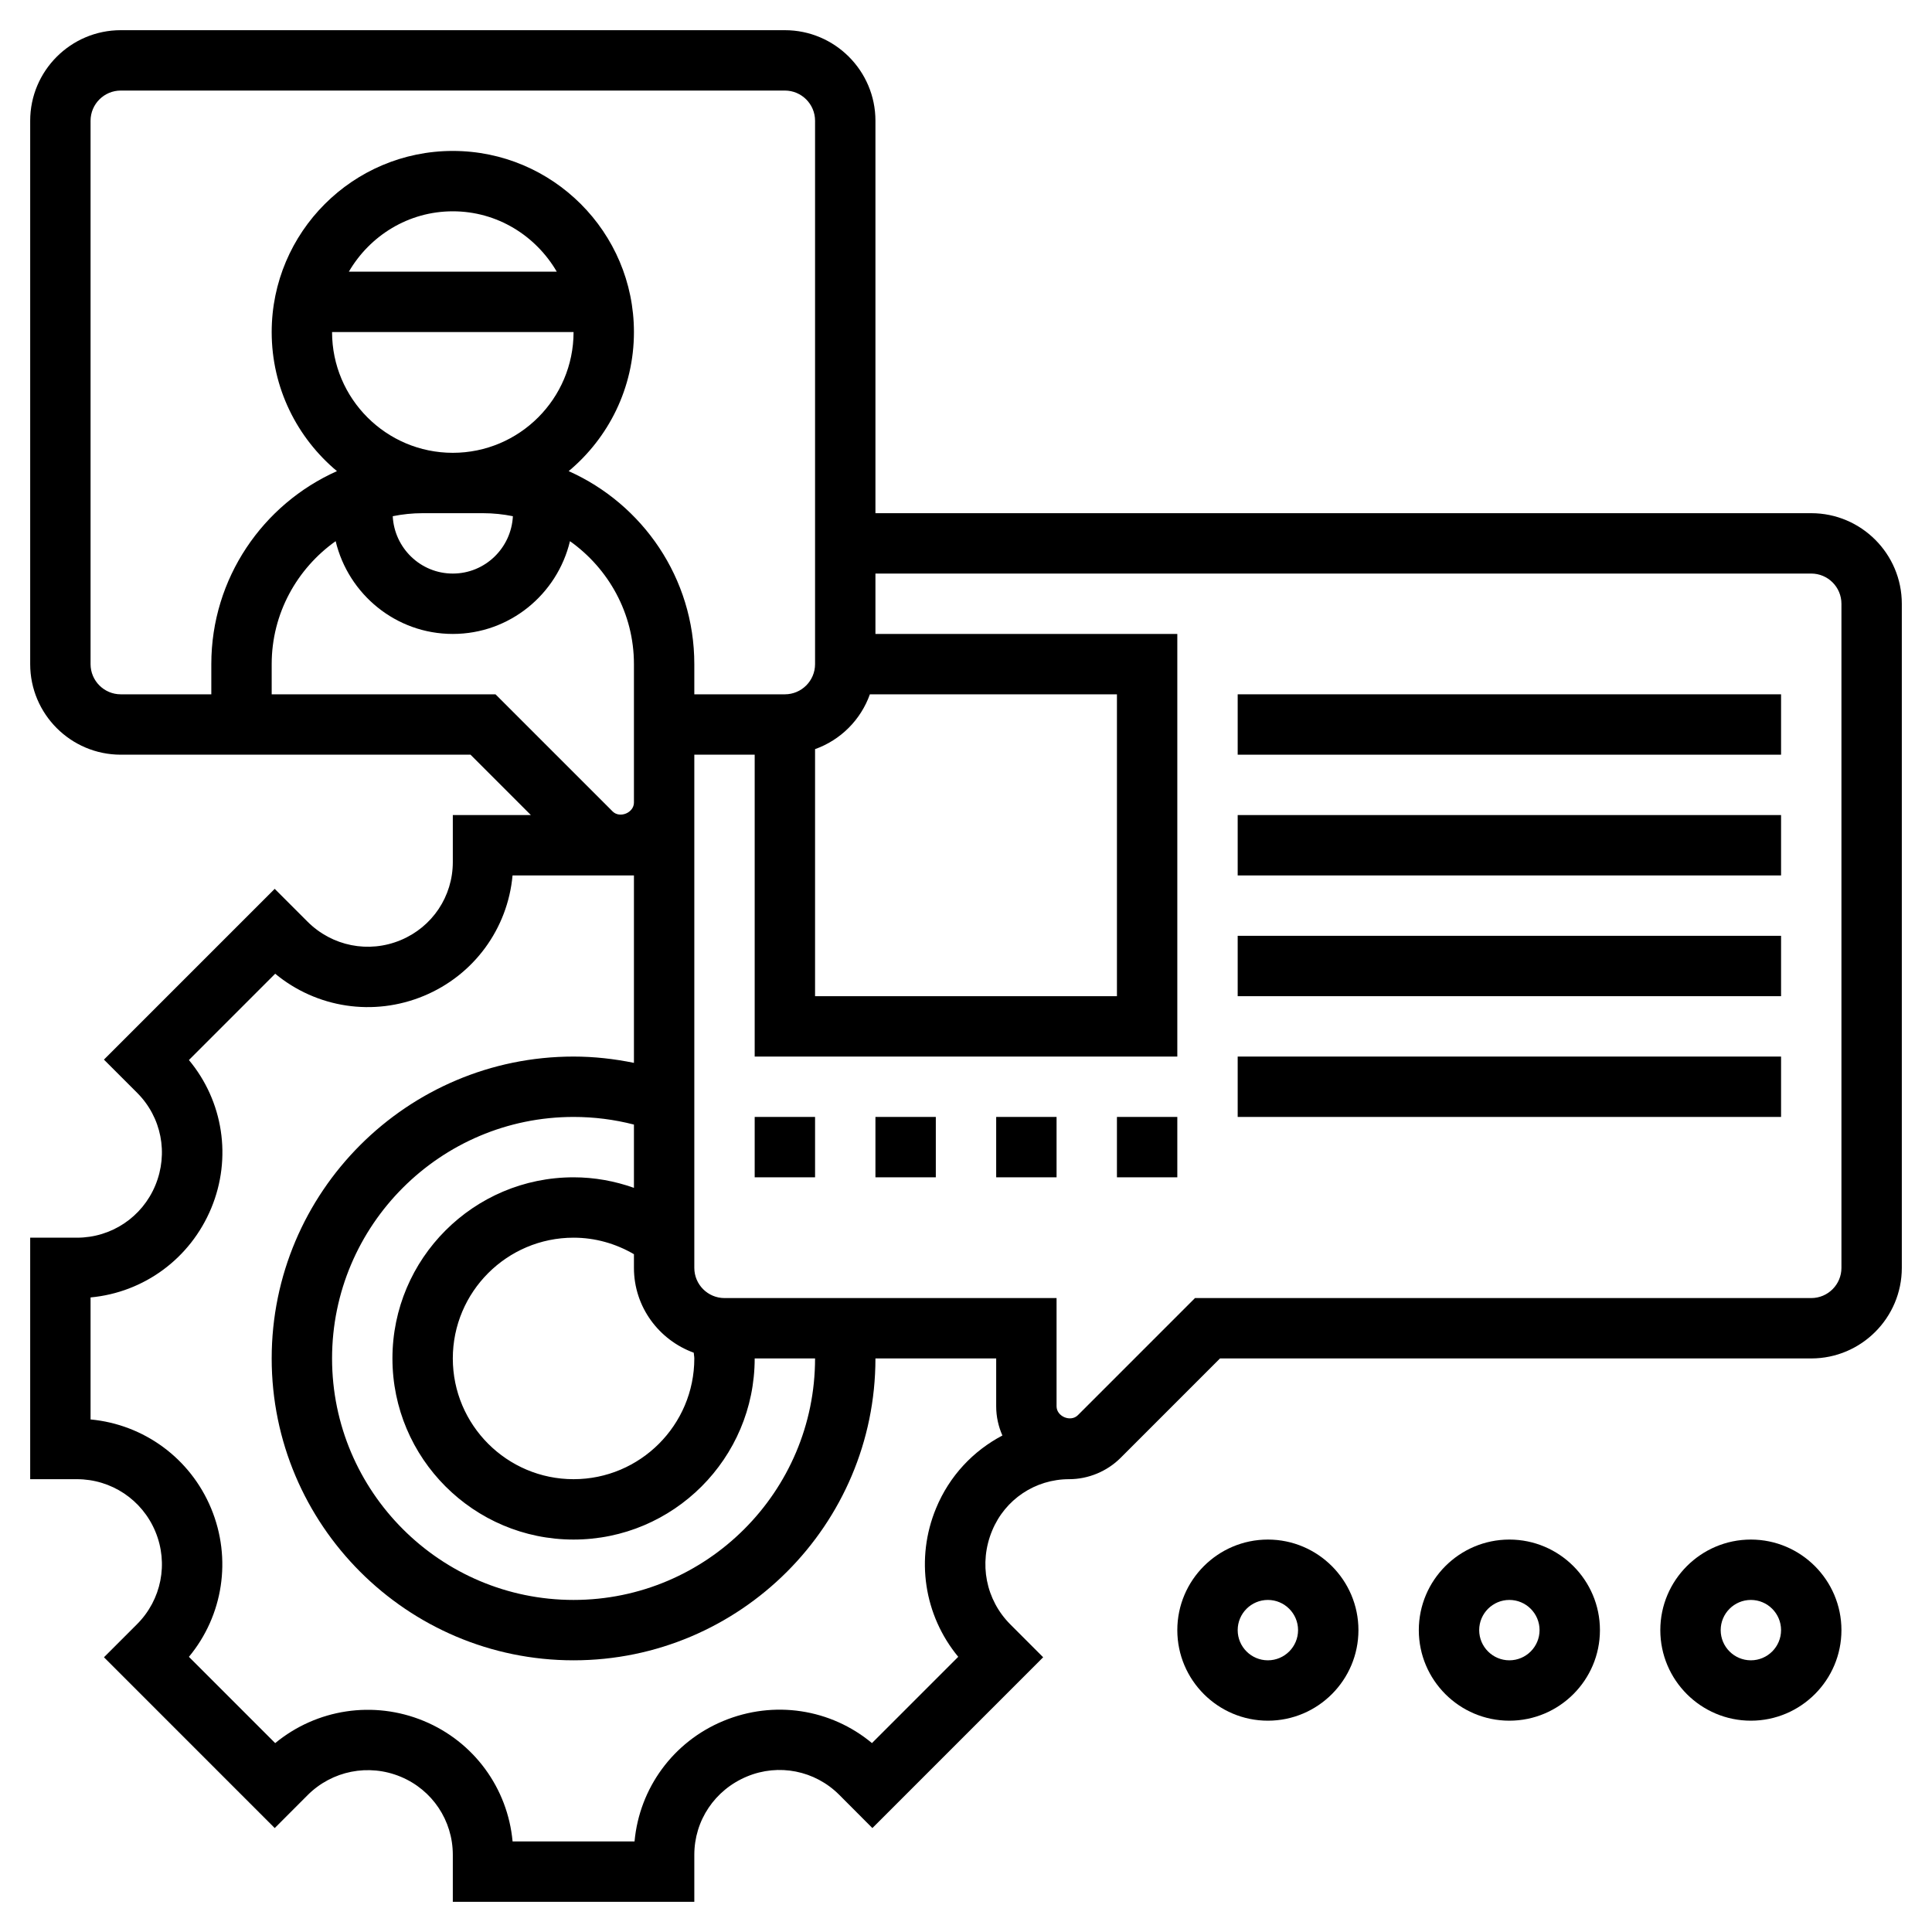 <svg id="_x33_0" enable-background="new 0 0 64 64" height="512" viewBox="0 0 64 64" width="512" xmlns="http://www.w3.org/2000/svg"><g><path d="m60 17h-31v-13c0-1.654-1.346-3-3-3h-22c-1.654 0-3 1.346-3 3v18c0 1.654 1.346 3 3 3h11.586l2 2h-2.586v1.557c0 1.136-.678 2.15-1.727 2.586-1.062.444-2.273.201-3.086-.612l-1.087-1.087-5.657 5.657 1.101 1.101c.804.805 1.042 2.003.601 3.066-.437 1.052-1.455 1.732-2.595 1.732h-1.55v8h1.547c1.142 0 2.162.681 2.6 1.735.439 1.057.2 2.262-.609 3.07l-1.094 1.094 5.657 5.658 1.086-1.088c.812-.813 2.024-1.054 3.087-.612 1.048.436 1.726 1.451 1.726 2.586v1.557h8v-1.557c0-1.136.678-2.15 1.744-2.594 1.051-.438 2.25-.199 3.054.604l1.101 1.104 5.657-5.658-1.086-1.087c-.813-.813-1.054-2.024-.604-3.107.428-1.036 1.428-1.705 2.55-1.705.634 0 1.256-.258 1.706-.707l3.292-3.293h19.586c1.654 0 3-1.346 3-3v-22c0-1.654-1.346-3-3-3zm-33 7.816c.847-.302 1.514-.969 1.816-1.816h8.184v10h-10zm-24-2.816v-18c0-.552.449-1 1-1h22c.551 0 1 .448 1 1v18c0 .552-.449 1-1 1h-3v-1c0-2.849-1.714-5.302-4.162-6.393 1.32-1.102 2.162-2.757 2.162-4.607 0-3.309-2.691-6-6-6s-6 2.691-6 6c0 1.85.842 3.505 2.162 4.607-2.448 1.091-4.162 3.544-4.162 6.393v1h-3c-.551 0-1-.448-1-1zm24 23c0 4.411-3.589 8-8 8s-8-3.589-8-8 3.589-8 8-8c.68 0 1.35.085 2 .253v2.096c-.636-.226-1.308-.349-2-.349-3.309 0-6 2.691-6 6s2.691 6 6 6 6-2.691 6-6zm-4 0c0 2.206-1.794 4-4 4s-4-1.794-4-4 1.794-4 4-4c.714 0 1.394.194 2 .547v.453c0 1.295.829 2.39 1.981 2.81.003.064.019.126.019.19zm-4-34c0 2.206-1.794 4-4 4s-4-1.794-4-4zm-7.444-2c.694-1.19 1.97-2 3.444-2s2.75.81 3.444 2zm2.444 8h2c.339 0 .67.035.99.1-.054 1.055-.921 1.9-1.99 1.9s-1.936-.845-1.99-1.9c.32-.065.651-.1.99-.1zm-5 6v-1c0-1.682.842-3.166 2.119-4.073.421 1.758 1.996 3.073 3.881 3.073s3.46-1.315 3.881-3.073c1.277.907 2.119 2.391 2.119 4.073v4.586c0 .338-.468.532-.707.293l-3.879-3.879zm22.01 26.959c-.693 1.669-.4 3.555.733 4.925l-2.858 2.858c-1.365-1.135-3.246-1.43-4.926-.732-1.66.689-2.778 2.226-2.939 3.99h-4.04c-.162-1.765-1.279-3.301-2.939-3.99-1.667-.691-3.553-.398-4.925.733l-2.858-2.858c1.134-1.368 1.428-3.25.736-4.917-.69-1.662-2.228-2.782-3.994-2.947v-4.042c1.765-.164 3.303-1.284 3.998-2.957.691-1.664.396-3.544-.74-4.907l2.858-2.859c1.371 1.134 3.256 1.427 4.924.734 1.66-.689 2.778-2.226 2.939-3.99h4.021v6.209c-.656-.134-1.323-.209-2-.209-5.514 0-10 4.486-10 10s4.486 10 10 10 10-4.486 10-10h4v1.586c0 .344.075.671.206.967-.967.508-1.755 1.339-2.196 2.406zm29.99-7.959c0 .552-.449 1-1 1h-20.414l-3.878 3.878c-.241.242-.708.045-.708-.292v-3.586h-11c-.551 0-1-.448-1-1v-17h2v10h14v-14h-10v-2h31c.551 0 1 .448 1 1z"/><path d="m25 37h2v2h-2z"/><path d="m29 37h2v2h-2z"/><path d="m33 37h2v2h-2z"/><path d="m37 37h2v2h-2z"/><path d="m41 23h18v2h-18z"/><path d="m41 27h18v2h-18z"/><path d="m41 31h18v2h-18z"/><path d="m41 35h18v2h-18z"/><path d="m42 51c-1.654 0-3 1.346-3 3s1.346 3 3 3 3-1.346 3-3-1.346-3-3-3zm0 4c-.551 0-1-.448-1-1s.449-1 1-1 1 .448 1 1-.449 1-1 1z"/><path d="m50 51c-1.654 0-3 1.346-3 3s1.346 3 3 3 3-1.346 3-3-1.346-3-3-3zm0 4c-.551 0-1-.448-1-1s.449-1 1-1 1 .448 1 1-.449 1-1 1z"/><path d="m58 51c-1.654 0-3 1.346-3 3s1.346 3 3 3 3-1.346 3-3-1.346-3-3-3zm0 4c-.551 0-1-.448-1-1s.449-1 1-1 1 .448 1 1-.449 1-1 1z"/></g></svg>
